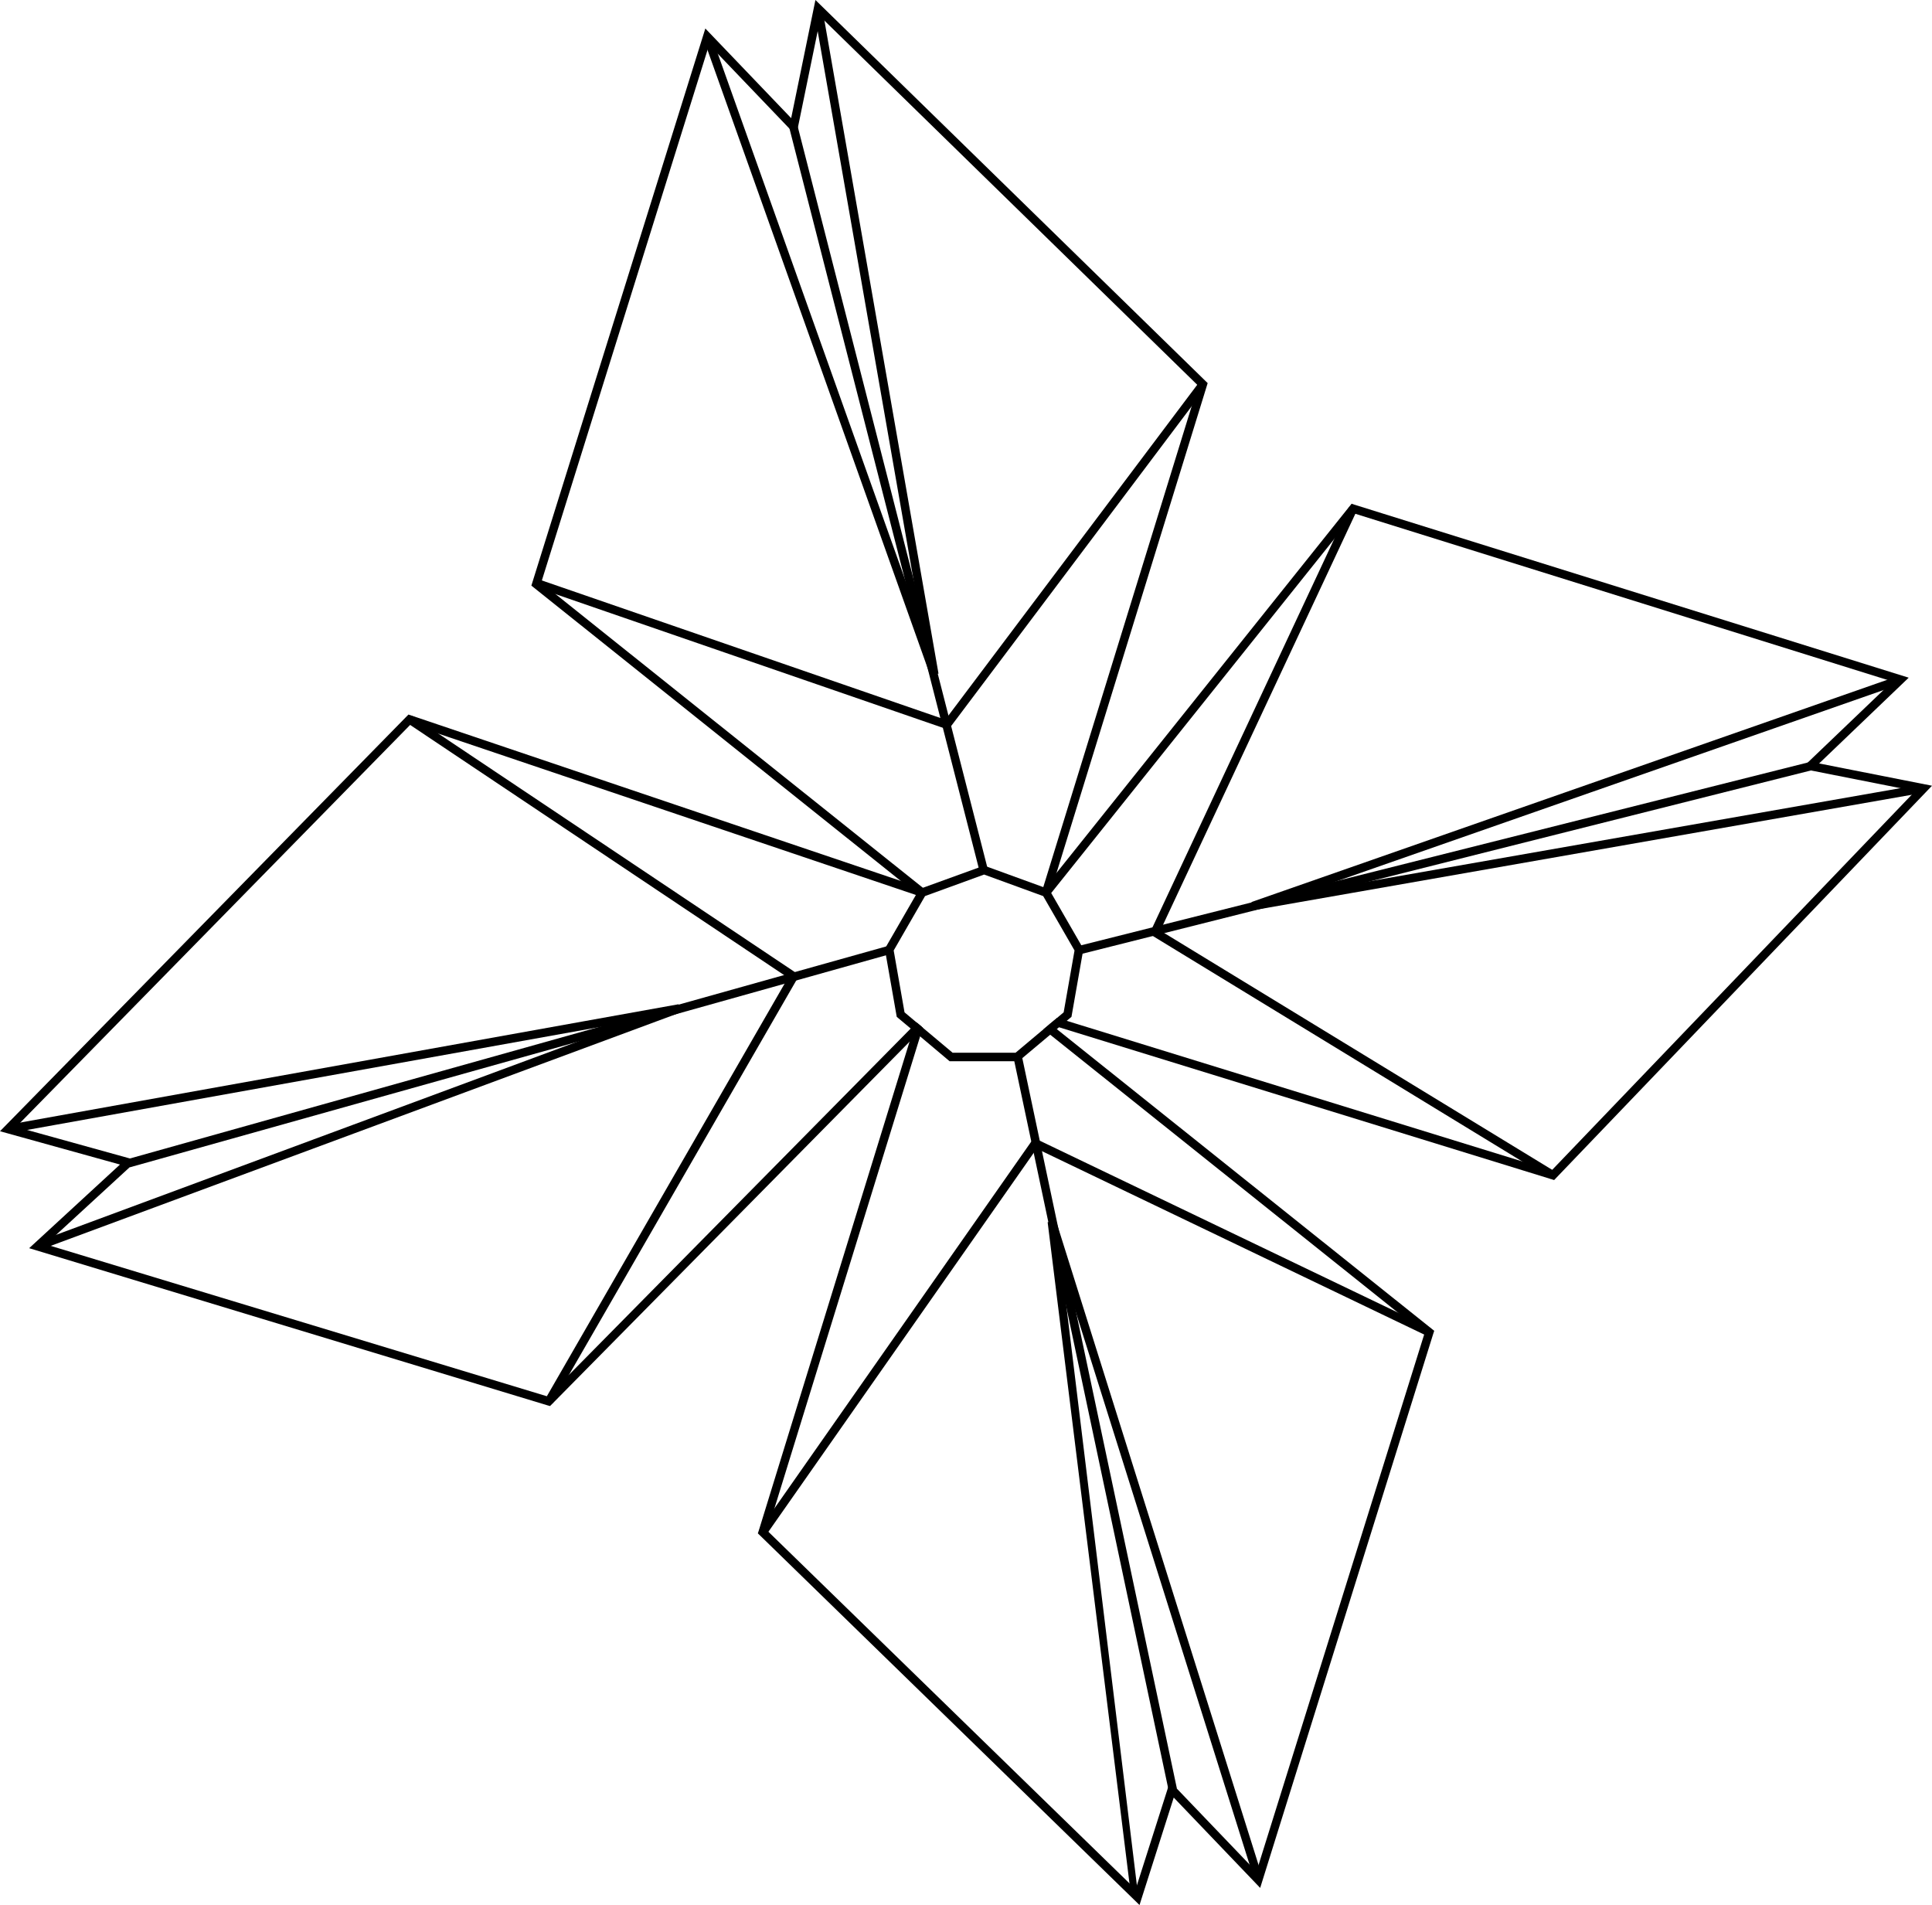 <?xml version="1.0" encoding="utf-8"?>
<!-- Generator: Adobe Illustrator 17.0.0, SVG Export Plug-In . SVG Version: 6.00 Build 0)  -->
<!DOCTYPE svg PUBLIC "-//W3C//DTD SVG 1.1//EN" "http://www.w3.org/Graphics/SVG/1.1/DTD/svg11.dtd">
<svg version="1.1" id="Layer_1" xmlns="http://www.w3.org/2000/svg" xmlns:xlink="http://www.w3.org/1999/xlink" x="0px" y="0px"
	 width="182.554px" height="180px" viewBox="0 0 182.554 180" enable-background="new 0 0 182.554 180" xml:space="preserve">
<g>
	<path d="M102.147,89.272l-2.819-4.892l-0.056-0.08v-0.008l-0.16-0.28l-0.392-0.144l-0.144-0.048l-5.261-1.914l-0.328-0.12
		l-0.48,0.176l-5.301,1.922l-0.08,0.032l-0.264,0.096l-0.248,0.424l-0.072,0.128l-2.786,4.828l-0.152,0.264l0.104,0.585l1.025,5.837
		l1.321,1.105l0.216,0.184l0.4,0.336l0.272,0.224l2.786,2.346h6.518l0.296-0.248l2.69-2.258l0.625-0.528l0.208-0.176l0.729-0.608
		l0.448-0.376l1.057-6.021l0.072-0.4L102.147,89.272z M100.505,95.653l-0.617,0.52l-0.673,0.561l-0.056,0.048l-0.561,0.472
		l-2.642,2.218h-5.941l-2.786-2.338l-0.04-0.032l-0.496-0.424l-0.08-0.064l-1.145-0.961l-1.025-5.845l2.963-5.141l5.581-2.034
		l5.581,2.034l2.963,5.141L100.505,95.653z"/>
</g>
<g>
	<polygon points="86.883,84.652 50.209,55.334 50.29,55.073 66.647,2.693 74.757,11.164 77.05,0 114.112,36.199 114.04,36.433 
		99.22,84.458 98.455,84.221 113.203,36.431 77.539,1.597 75.234,12.82 67.007,4.227 51.136,55.051 87.383,84.027 	"/>
</g>
<g>
	<polygon points="182.554,74.242 146.85,111.499 100.065,97.063 99.36,96.846 99.16,96.782 99.216,96.734 99.889,96.174 
		100.793,96.454 146.61,110.595 180.968,74.747 171.088,72.793 171.08,72.793 170.215,72.625 170.847,72.016 178.815,64.394 
		127.994,48.524 99.328,84.379 99.016,84.772 98.391,84.275 98.463,84.187 98.471,84.179 98.72,83.867 99.841,82.466 
		127.713,47.595 127.97,47.683 180.352,64.033 171.888,72.136 	"/>
</g>
<g>
	<polygon points="87.189,97.103 87.229,97.135 87.165,97.199 86.669,97.703 85.94,98.432 51.974,132.854 51.742,132.79 
		2.755,117.937 11.338,110.034 0,106.887 38.594,67.516 85.108,83.234 85.116,83.234 87.125,83.915 87.261,83.963 87.133,84.339 
		87.005,84.716 86.541,84.563 38.811,68.437 1.521,106.479 12.147,109.425 12.948,109.65 12.355,110.194 12.347,110.202 
		4.324,117.577 51.742,131.949 86.052,97.183 86.453,96.782 86.581,96.646 86.613,96.614 86.693,96.678 	"/>
</g>
<g>
	<polygon points="135.52,125.744 135.432,126.008 119.074,178.383 110.906,169.847 107.672,180 71.608,144.881 71.688,144.649 
		85.94,98.432 86.269,97.367 86.453,96.782 86.501,96.622 86.581,96.646 86.693,96.678 87.189,97.103 87.165,97.199 86.941,97.927 
		72.52,144.649 107.303,178.519 110.314,169.07 110.314,169.062 110.554,168.326 111.099,168.894 118.721,176.853 134.591,126.024 
		99.232,97.767 98.599,97.255 99.16,96.782 99.216,96.734 99.36,96.846 99.857,97.239 	"/>
</g>
<g>
	<rect x="47.748" y="46.7" transform="matrix(0.248 0.969 -0.969 0.248 108.772 -45.952)" width="72.486" height="0.801"/>
</g>
<g>
	<rect x="136.101" y="45.437" transform="matrix(0.244 0.97 -0.97 0.244 181.818 -71.092)" width="0.801" height="71.244"/>
</g>
<g>
	<rect x="68.041" y="134.078" transform="matrix(0.207 0.978 -0.978 0.207 213.6 5.489)" width="70.746" height="0.801"/>
</g>
<g>
	<rect x="47.681" y="62.47" transform="matrix(0.27 0.963 -0.963 0.27 131.215 26.588)" width="0.801" height="74.637"/>
</g>
<g>
	<polygon points="52.207,132.604 51.513,132.204 74.461,92.382 38.479,68.313 38.924,67.647 75.53,92.133 	"/>
</g>
<g>
	<polygon points="3.678,118.13 3.399,117.38 59.809,96.476 0.834,107.075 0.692,106.287 64.107,94.89 64.317,95.66 	"/>
</g>
<g>
	<polygon points="146.529,111.389 108.607,88.243 127.489,47.892 128.214,48.231 109.636,87.933 146.947,110.706 	"/>
</g>
<g>
	<polygon points="118.457,86 118.256,85.229 179.451,63.839 179.716,64.594 123.156,84.364 181.692,74.099 181.83,74.887 	"/>
</g>
<g>
	<polygon points="72.394,145.035 71.739,144.575 97.69,107.514 135.225,125.525 134.879,126.248 97.956,108.531 	"/>
</g>
<g>
	<polygon points="118.472,177.454 100.308,119.694 107.509,178.829 106.85,178.97 98.992,115.486 99.771,115.317 119.235,177.213 	
		"/>
</g>
<g>
	<polygon points="89.612,68.949 89.336,68.853 50.542,55.465 50.803,54.708 89.322,68.001 113.338,36.074 113.978,36.556 	"/>
</g>
<g>
	<polygon points="87.907,63.847 66.45,3.595 67.204,3.326 87.077,59.13 76.9,0.867 77.688,0.73 88.678,63.644 	"/>
</g>
</svg>
